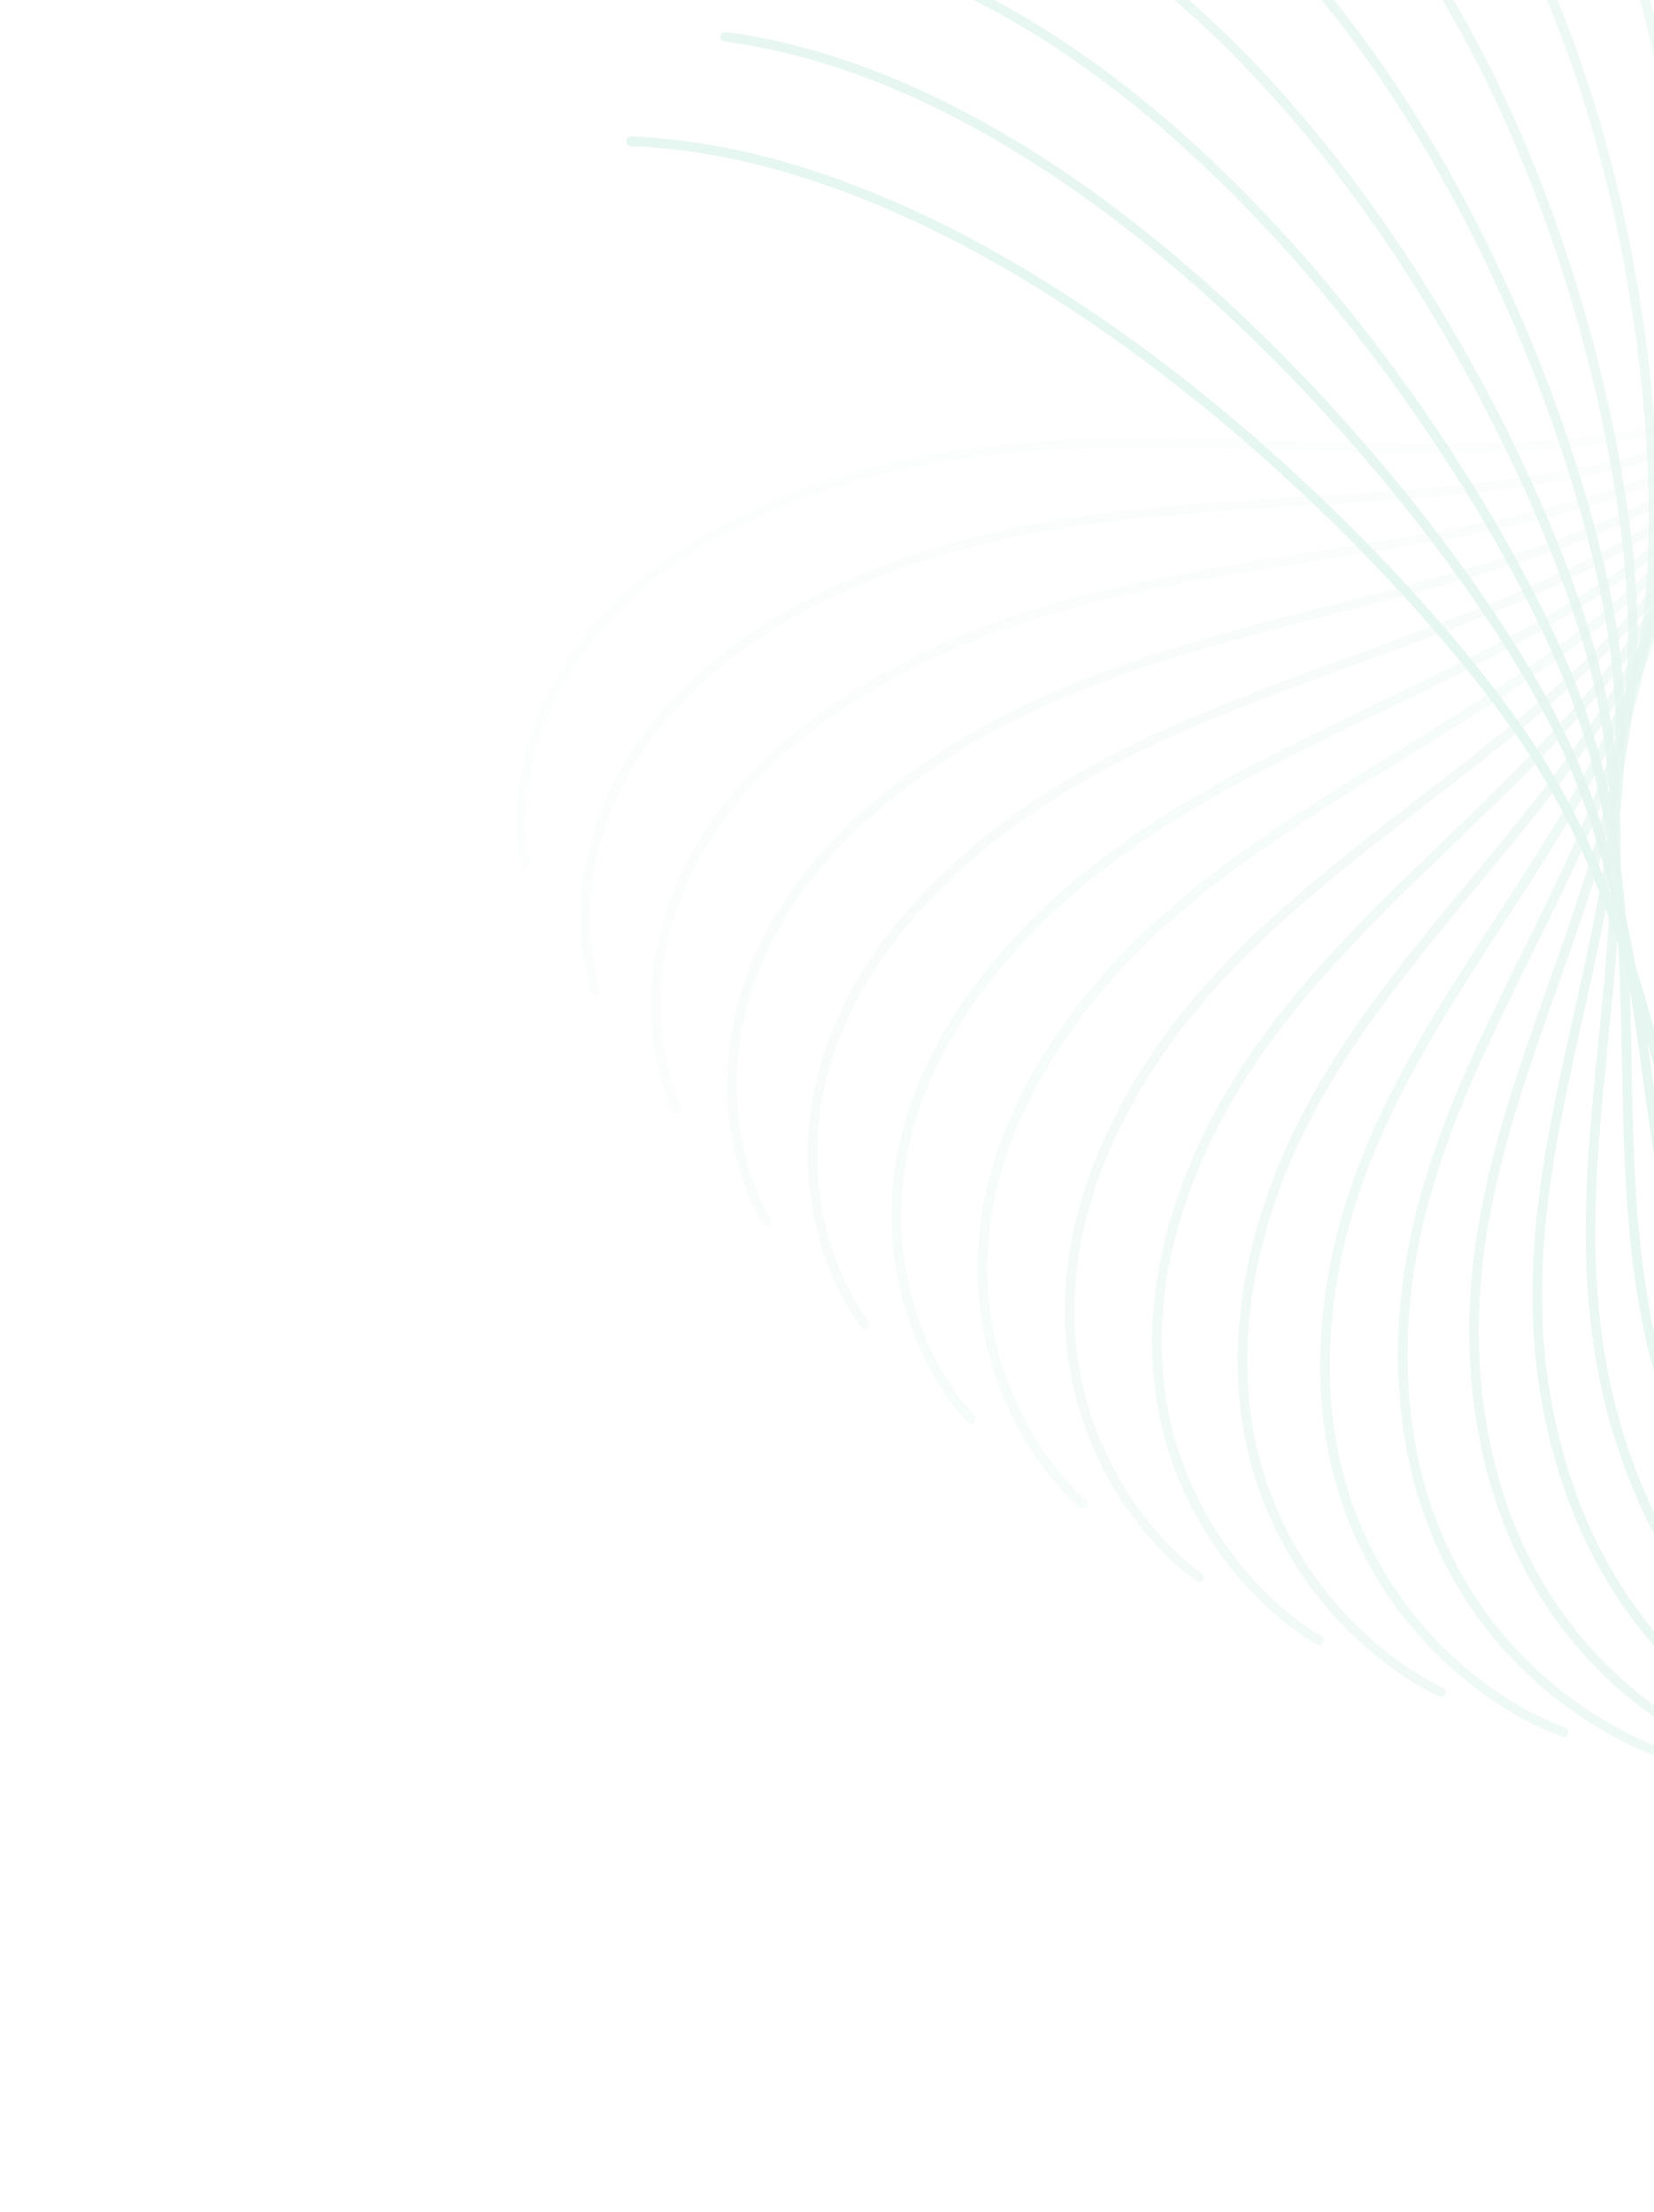 <svg width="258" height="345" viewBox="0 0 258 345" fill="none" xmlns="http://www.w3.org/2000/svg">
<g opacity="0.1">
<path opacity="0.053" d="M72.573 113.885C71.453 101.615 79.116 74.095 118.735 62.18C168.26 47.286 214.718 69.93 264.732 62.684C301.645 57.335 386.323 27.87 404.161 -21.169" stroke="#019F67" stroke-width="1.5" stroke-linecap="round"/>
<path opacity="0.105" d="M81.877 134.516C79.311 122.347 83.62 94.116 121.385 78.545C168.59 59.082 217.223 77.443 265.821 65.582C301.69 56.828 381.928 19.548 393.742 -31.144" stroke="#019F67" stroke-width="1.5" stroke-linecap="round"/>
<path opacity="0.158" d="M92.9 154.256C88.916 142.322 89.824 113.691 125.32 94.634C169.689 70.813 219.964 84.691 266.614 68.346C301.045 56.282 375.964 11.595 381.626 -40.193" stroke="#019F67" stroke-width="1.5" stroke-linecap="round"/>
<path opacity="0.211" d="M105.519 172.95C100.162 161.382 97.658 132.663 130.496 110.329C171.544 82.412 222.91 91.655 267.1 71.005C299.716 55.763 368.496 4.159 367.942 -48.158" stroke="#019F67" stroke-width="1.5" stroke-linecap="round"/>
<path opacity="0.263" d="M119.589 190.448C112.917 179.373 107.03 150.88 136.851 125.515C174.126 93.808 226.02 98.314 267.267 73.584C297.711 55.332 359.597 -2.623 352.835 -54.896" stroke="#019F67" stroke-width="1.5" stroke-linecap="round"/>
<path opacity="0.316" d="M134.955 206.617C127.042 196.155 117.835 168.202 144.312 140.082C177.407 104.933 229.261 104.652 267.112 76.115C295.05 55.052 349.365 -8.62 336.468 -60.276" stroke="#019F67" stroke-width="1.5" stroke-linecap="round"/>
<path opacity="0.368" d="M151.443 221.336C142.374 211.602 129.949 184.495 152.791 153.929C181.344 115.722 232.589 110.658 266.631 78.626C291.756 54.983 337.905 -13.708 319.014 -64.182" stroke="#019F67" stroke-width="1.5" stroke-linecap="round"/>
<path opacity="0.421" d="M168.868 234.502C158.744 225.603 143.236 199.638 162.194 166.961C185.892 126.115 235.967 116.324 265.825 81.147C287.863 55.183 325.34 -17.774 300.663 -66.512" stroke="#019F67" stroke-width="1.5" stroke-linecap="round"/>
<path opacity="0.474" d="M187.037 246.028C175.969 238.063 157.548 213.524 172.414 179.094C190.996 136.056 239.353 121.645 264.701 83.709C283.41 55.709 311.804 -20.715 281.611 -67.184" stroke="#019F67" stroke-width="1.5" stroke-linecap="round"/>
<path opacity="0.526" d="M205.745 255.847C193.853 248.901 172.722 226.059 183.333 190.252C196.596 145.495 242.704 126.621 263.265 86.341C278.44 56.612 297.441 -22.441 262.062 -66.132" stroke="#019F67" stroke-width="1.5" stroke-linecap="round"/>
<path opacity="0.579" d="M224.785 263.908C212.2 258.058 188.589 237.161 194.829 200.372C202.628 154.384 245.982 131.255 261.53 89.073C273.005 57.94 282.404 -22.877 242.227 -63.31" stroke="#019F67" stroke-width="1.5" stroke-linecap="round"/>
<path opacity="0.632" d="M243.943 270.178C230.802 265.488 204.971 246.767 206.771 209.396C209.021 162.683 249.146 135.552 259.511 91.93C267.16 59.734 266.854 -21.961 222.32 -58.694" stroke="#019F67" stroke-width="1.5" stroke-linecap="round"/>
<path opacity="0.684" d="M263.005 274.648C249.453 271.17 221.684 254.828 219.025 217.287C215.7 170.36 252.158 139.523 257.225 94.94C260.965 62.033 250.957 -19.644 202.553 -52.274" stroke="#019F67" stroke-width="1.5" stroke-linecap="round"/>
<path opacity="0.737" d="M281.759 277.328C267.944 275.099 238.542 261.316 231.453 224.015C222.59 177.388 254.98 143.185 254.695 98.127C254.484 64.872 234.884 -15.894 183.141 -44.064" stroke="#019F67" stroke-width="1.5" stroke-linecap="round"/>
<path opacity="0.789" d="M299.995 278.241C286.069 277.287 255.356 266.214 243.914 229.562C229.611 183.746 257.578 146.55 251.943 101.513C247.785 68.272 218.808 -10.697 164.292 -34.098" stroke="#019F67" stroke-width="1.5" stroke-linecap="round"/>
<path opacity="0.842" d="M317.511 277.441C303.626 277.771 271.938 269.53 256.269 233.928C236.682 189.425 259.92 149.645 248.998 105.121C240.936 72.259 202.9 -4.048 146.209 -22.423" stroke="#019F67" stroke-width="1.5" stroke-linecap="round"/>
<path opacity="0.895" d="M334.108 274.991C320.416 276.601 288.101 271.282 268.376 237.12C243.72 194.418 261.975 152.488 245.884 108.966C234.008 76.844 187.329 4.034 129.084 -9.114" stroke="#019F67" stroke-width="1.5" stroke-linecap="round"/>
<path opacity="0.947" d="M349.603 270.974C336.254 273.848 303.666 271.508 280.101 239.162C250.646 198.728 263.717 155.108 242.635 113.064C227.075 82.033 172.264 13.52 113.103 5.741" stroke="#019F67" stroke-width="1.5" stroke-linecap="round"/>
<path d="M363.819 265.495C350.96 269.6 318.456 270.267 291.31 240.089C257.378 202.367 265.122 157.535 239.279 117.43C220.205 87.83 157.863 24.363 98.436 22.041" stroke="#019F67" stroke-width="1.5" stroke-linecap="round"/>
</g>
</svg>
